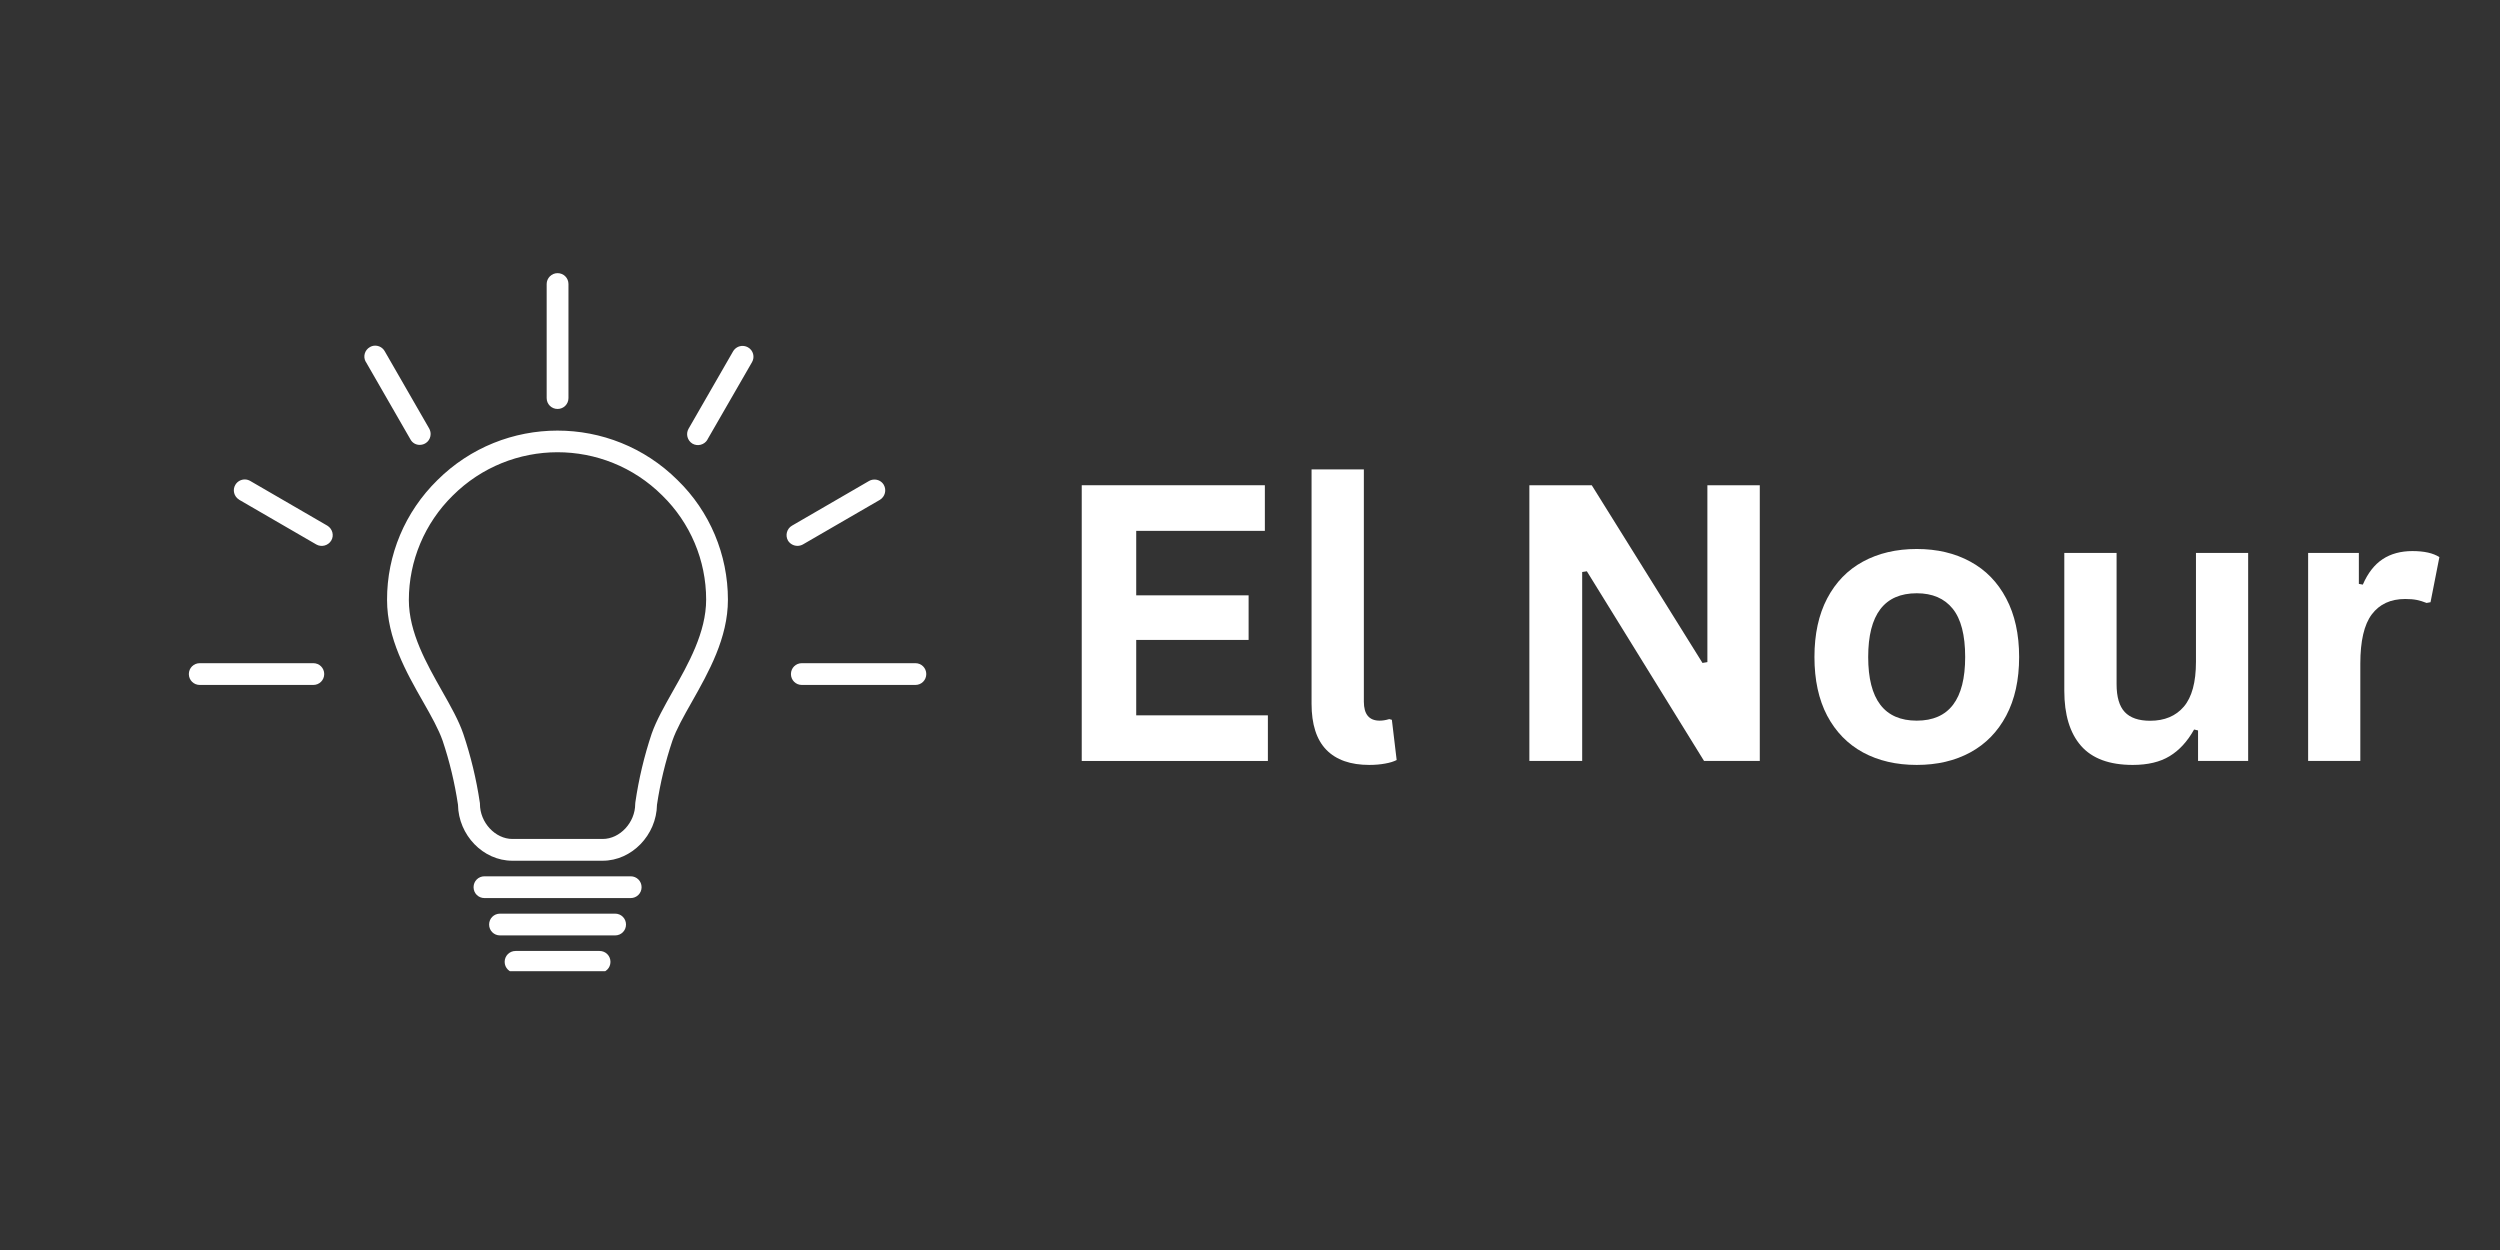 <svg xmlns="http://www.w3.org/2000/svg" xmlns:xlink="http://www.w3.org/1999/xlink" width="500" zoomAndPan="magnify" viewBox="0 0 375 187.5" height="250" preserveAspectRatio="xMidYMid meet" version="1.0"><rect x="0" y="0" width="375" height="187.5" fill="#333333" stroke="none"/><defs><g/><clipPath id="249ecbe7e0"><path d="M 28.328 40.957 L 139 40.957 L 139 145.676 L 28.328 145.676 Z M 28.328 40.957 " clip-rule="nonzero"/></clipPath><clipPath id="59c55b58fe"><rect x="0" width="216" y="0" height="79"/></clipPath></defs><g clip-path="url(#249ecbe7e0)"><path fill="#ffffff" d="M 83.637 40.973 C 82.727 40.973 82 41.719 82 42.605 L 82 59.711 C 82 60.621 82.727 61.344 83.637 61.344 C 84.547 61.344 85.27 60.621 85.27 59.711 L 85.27 42.605 C 85.27 41.695 84.547 40.973 83.637 40.973 Z M 56.258 51.848 C 55.996 51.852 55.734 51.918 55.492 52.059 C 54.699 52.5 54.418 53.504 54.863 54.273 C 54.863 54.273 54.863 54.297 54.887 54.297 L 61.559 65.895 C 61.84 66.43 62.375 66.734 62.961 66.734 C 63.871 66.734 64.594 66.012 64.594 65.102 C 64.594 64.82 64.523 64.543 64.383 64.285 L 57.711 52.688 C 57.406 52.141 56.836 51.84 56.258 51.848 Z M 111.422 51.887 C 110.844 51.871 110.277 52.164 109.957 52.711 L 103.285 64.309 C 102.84 65.078 103.098 66.082 103.867 66.547 C 104.637 66.992 105.641 66.734 106.109 65.965 L 106.109 65.941 L 112.805 54.32 C 113.25 53.551 112.992 52.547 112.199 52.102 C 111.949 51.965 111.684 51.895 111.422 51.887 Z M 83.613 64.59 C 77.094 64.594 70.578 67.074 65.598 72.031 C 60.766 76.77 58.035 83.234 58.059 90 C 58.059 95.742 60.93 100.828 63.473 105.285 C 64.688 107.41 65.805 109.418 66.391 111.098 C 67.441 114.223 68.211 117.445 68.699 120.711 C 68.77 125.262 72.457 129.109 76.844 129.109 L 90.402 129.109 C 94.766 129.109 98.477 125.262 98.547 120.711 C 99.035 117.445 99.809 114.246 100.855 111.121 C 101.441 109.414 102.559 107.434 103.75 105.332 C 106.293 100.828 109.188 95.719 109.188 89.953 C 109.188 83.211 106.48 76.723 101.625 72.008 C 96.645 67.062 90.129 64.586 83.613 64.59 Z M 83.613 67.836 C 89.301 67.832 94.988 69.988 99.34 74.32 C 103.539 78.426 105.922 84.051 105.922 89.93 C 105.922 94.855 103.262 99.566 100.902 103.723 C 99.645 105.961 98.453 108.062 97.754 110.047 C 96.633 113.406 95.816 116.836 95.305 120.336 C 95.305 120.43 95.281 120.5 95.281 120.594 C 95.281 123.371 92.992 125.844 90.402 125.844 L 76.867 125.844 C 74.277 125.844 71.992 123.371 71.992 120.594 C 71.992 120.523 71.992 120.43 71.969 120.359 C 71.453 116.859 70.613 113.406 69.492 110.07 C 68.816 108.086 67.605 105.938 66.32 103.676 C 63.988 99.543 61.328 94.879 61.328 90 C 61.328 84.121 63.707 78.473 67.906 74.344 C 72.246 70.016 77.93 67.844 83.613 67.836 Z M 36.781 71.918 C 36.203 71.895 35.629 72.18 35.309 72.711 C 34.84 73.48 35.098 74.484 35.867 74.949 L 35.891 74.973 L 47.441 81.668 C 48.211 82.113 49.215 81.855 49.684 81.086 C 50.148 80.316 49.867 79.312 49.098 78.848 L 37.547 72.148 C 37.305 72.004 37.043 71.93 36.781 71.918 Z M 131.121 71.934 C 130.855 71.941 130.594 72.012 130.352 72.148 L 118.801 78.848 C 118.031 79.289 117.75 80.293 118.195 81.086 C 118.5 81.578 119.035 81.879 119.617 81.879 C 119.898 81.879 120.18 81.809 120.434 81.668 L 131.988 74.973 C 132.758 74.504 133.012 73.504 132.57 72.73 C 132.266 72.203 131.695 71.914 131.121 71.934 Z M 29.965 99.477 C 29.055 99.477 28.328 100.199 28.328 101.109 C 28.328 102.02 29.055 102.742 29.965 102.742 L 47 102.742 C 47.906 102.742 48.633 102.02 48.633 101.109 C 48.633 100.199 47.906 99.477 47 99.477 Z M 120.273 99.477 C 119.363 99.477 118.641 100.199 118.641 101.109 C 118.641 102.02 119.363 102.742 120.273 102.742 L 137.309 102.742 C 138.219 102.742 138.941 102.02 138.941 101.109 C 138.941 100.199 138.219 99.477 137.309 99.477 Z M 72.668 131.445 C 71.758 131.445 71.035 132.168 71.035 133.078 C 71.035 133.988 71.758 134.711 72.668 134.711 L 94.602 134.711 C 95.512 134.711 96.238 133.988 96.238 133.078 C 96.238 132.168 95.512 131.445 94.602 131.445 Z M 75 137.047 C 74.09 137.047 73.367 137.77 73.367 138.68 C 73.367 139.59 74.09 140.312 75 140.312 L 92.27 140.312 C 93.18 140.312 93.902 139.59 93.902 138.68 C 93.902 137.77 93.18 137.047 92.27 137.047 Z M 77.336 142.645 C 76.426 142.645 75.699 143.371 75.699 144.281 C 75.699 145.191 76.426 145.914 77.336 145.914 L 89.938 145.914 C 90.848 145.914 91.57 145.191 91.57 144.281 C 91.57 143.371 90.848 142.645 89.938 142.645 Z M 77.336 142.645 " fill-opacity="1" fill-rule="nonzero"/></g><g transform="matrix(1, 0, 0, 1, 156, 53)"><g clip-path="url(#59c55b58fe)"><g fill="#ffffff" fill-opacity="1"><g transform="translate(0.885, 61.145)"><g><path d="M 13.547 -18.156 L 13.547 -6.844 L 33.297 -6.844 L 33.297 0 L 5.375 0 L 5.375 -41.359 L 32.844 -41.359 L 32.844 -34.516 L 13.547 -34.516 L 13.547 -24.844 L 30.406 -24.844 L 30.406 -18.156 Z M 13.547 -18.156 "/></g></g></g><g fill="#ffffff" fill-opacity="1"><g transform="translate(36.437, 61.145)"><g><path d="M 12.953 0.594 C 10.141 0.594 7.992 -0.16 6.516 -1.672 C 5.035 -3.191 4.297 -5.5 4.297 -8.594 L 4.297 -43.734 L 12.141 -43.734 L 12.141 -8.906 C 12.141 -7 12.93 -6.047 14.516 -6.047 C 14.961 -6.047 15.441 -6.125 15.953 -6.281 L 16.344 -6.172 L 17.062 -0.141 C 16.625 0.086 16.047 0.266 15.328 0.391 C 14.617 0.523 13.828 0.594 12.953 0.594 Z M 12.953 0.594 "/></g></g></g><g fill="#ffffff" fill-opacity="1"><g transform="translate(54.369, 61.145)"><g/></g></g><g fill="#ffffff" fill-opacity="1"><g transform="translate(68.03, 61.145)"><g><path d="M 13.297 0 L 5.375 0 L 5.375 -41.359 L 14.734 -41.359 L 31.344 -14.703 L 32.078 -14.828 L 32.078 -41.359 L 39.938 -41.359 L 39.938 0 L 31.578 0 L 14 -28.453 L 13.297 -28.344 Z M 13.297 0 "/></g></g></g><g fill="#ffffff" fill-opacity="1"><g transform="translate(113.37, 61.145)"><g><path d="M 18.141 0.594 C 15.078 0.594 12.391 -0.031 10.078 -1.281 C 7.773 -2.539 5.984 -4.379 4.703 -6.797 C 3.43 -9.223 2.797 -12.156 2.797 -15.594 C 2.797 -19.02 3.43 -21.945 4.703 -24.375 C 5.984 -26.812 7.773 -28.656 10.078 -29.906 C 12.391 -31.164 15.078 -31.797 18.141 -31.797 C 21.191 -31.797 23.867 -31.164 26.172 -29.906 C 28.484 -28.656 30.281 -26.812 31.562 -24.375 C 32.852 -21.945 33.5 -19.02 33.5 -15.594 C 33.5 -12.156 32.852 -9.223 31.562 -6.797 C 30.281 -4.379 28.484 -2.539 26.172 -1.281 C 23.867 -0.031 21.191 0.594 18.141 0.594 Z M 18.141 -6.047 C 22.984 -6.047 25.406 -9.227 25.406 -15.594 C 25.406 -18.883 24.781 -21.301 23.531 -22.844 C 22.289 -24.383 20.492 -25.156 18.141 -25.156 C 13.285 -25.156 10.859 -21.969 10.859 -15.594 C 10.859 -9.227 13.285 -6.047 18.141 -6.047 Z M 18.141 -6.047 "/></g></g></g><g fill="#ffffff" fill-opacity="1"><g transform="translate(149.629, 61.145)"><g><path d="M 14.281 0.594 C 10.781 0.594 8.191 -0.363 6.516 -2.281 C 4.848 -4.195 4.016 -6.945 4.016 -10.531 L 4.016 -31.203 L 11.859 -31.203 L 11.859 -11.516 C 11.859 -9.609 12.266 -8.219 13.078 -7.344 C 13.898 -6.469 15.172 -6.031 16.891 -6.031 C 19.055 -6.031 20.742 -6.738 21.953 -8.156 C 23.16 -9.582 23.766 -11.82 23.766 -14.875 L 23.766 -31.203 L 31.594 -31.203 L 31.594 0 L 24.078 0 L 24.078 -4.578 L 23.484 -4.719 C 22.484 -2.926 21.258 -1.594 19.812 -0.719 C 18.375 0.156 16.531 0.594 14.281 0.594 Z M 14.281 0.594 "/></g></g></g><g fill="#ffffff" fill-opacity="1"><g transform="translate(185.72, 61.145)"><g><path d="M 4.5 0 L 4.5 -31.203 L 12.109 -31.203 L 12.109 -26.562 L 12.703 -26.453 C 13.453 -28.18 14.441 -29.453 15.672 -30.266 C 16.898 -31.078 18.391 -31.484 20.141 -31.484 C 21.91 -31.484 23.258 -31.18 24.188 -30.578 L 22.859 -23.812 L 22.266 -23.703 C 21.754 -23.91 21.258 -24.062 20.781 -24.156 C 20.312 -24.25 19.738 -24.297 19.062 -24.297 C 16.875 -24.297 15.203 -23.523 14.047 -21.984 C 12.898 -20.453 12.328 -17.988 12.328 -14.594 L 12.328 0 Z M 4.5 0 "/></g></g></g></g></g></svg>